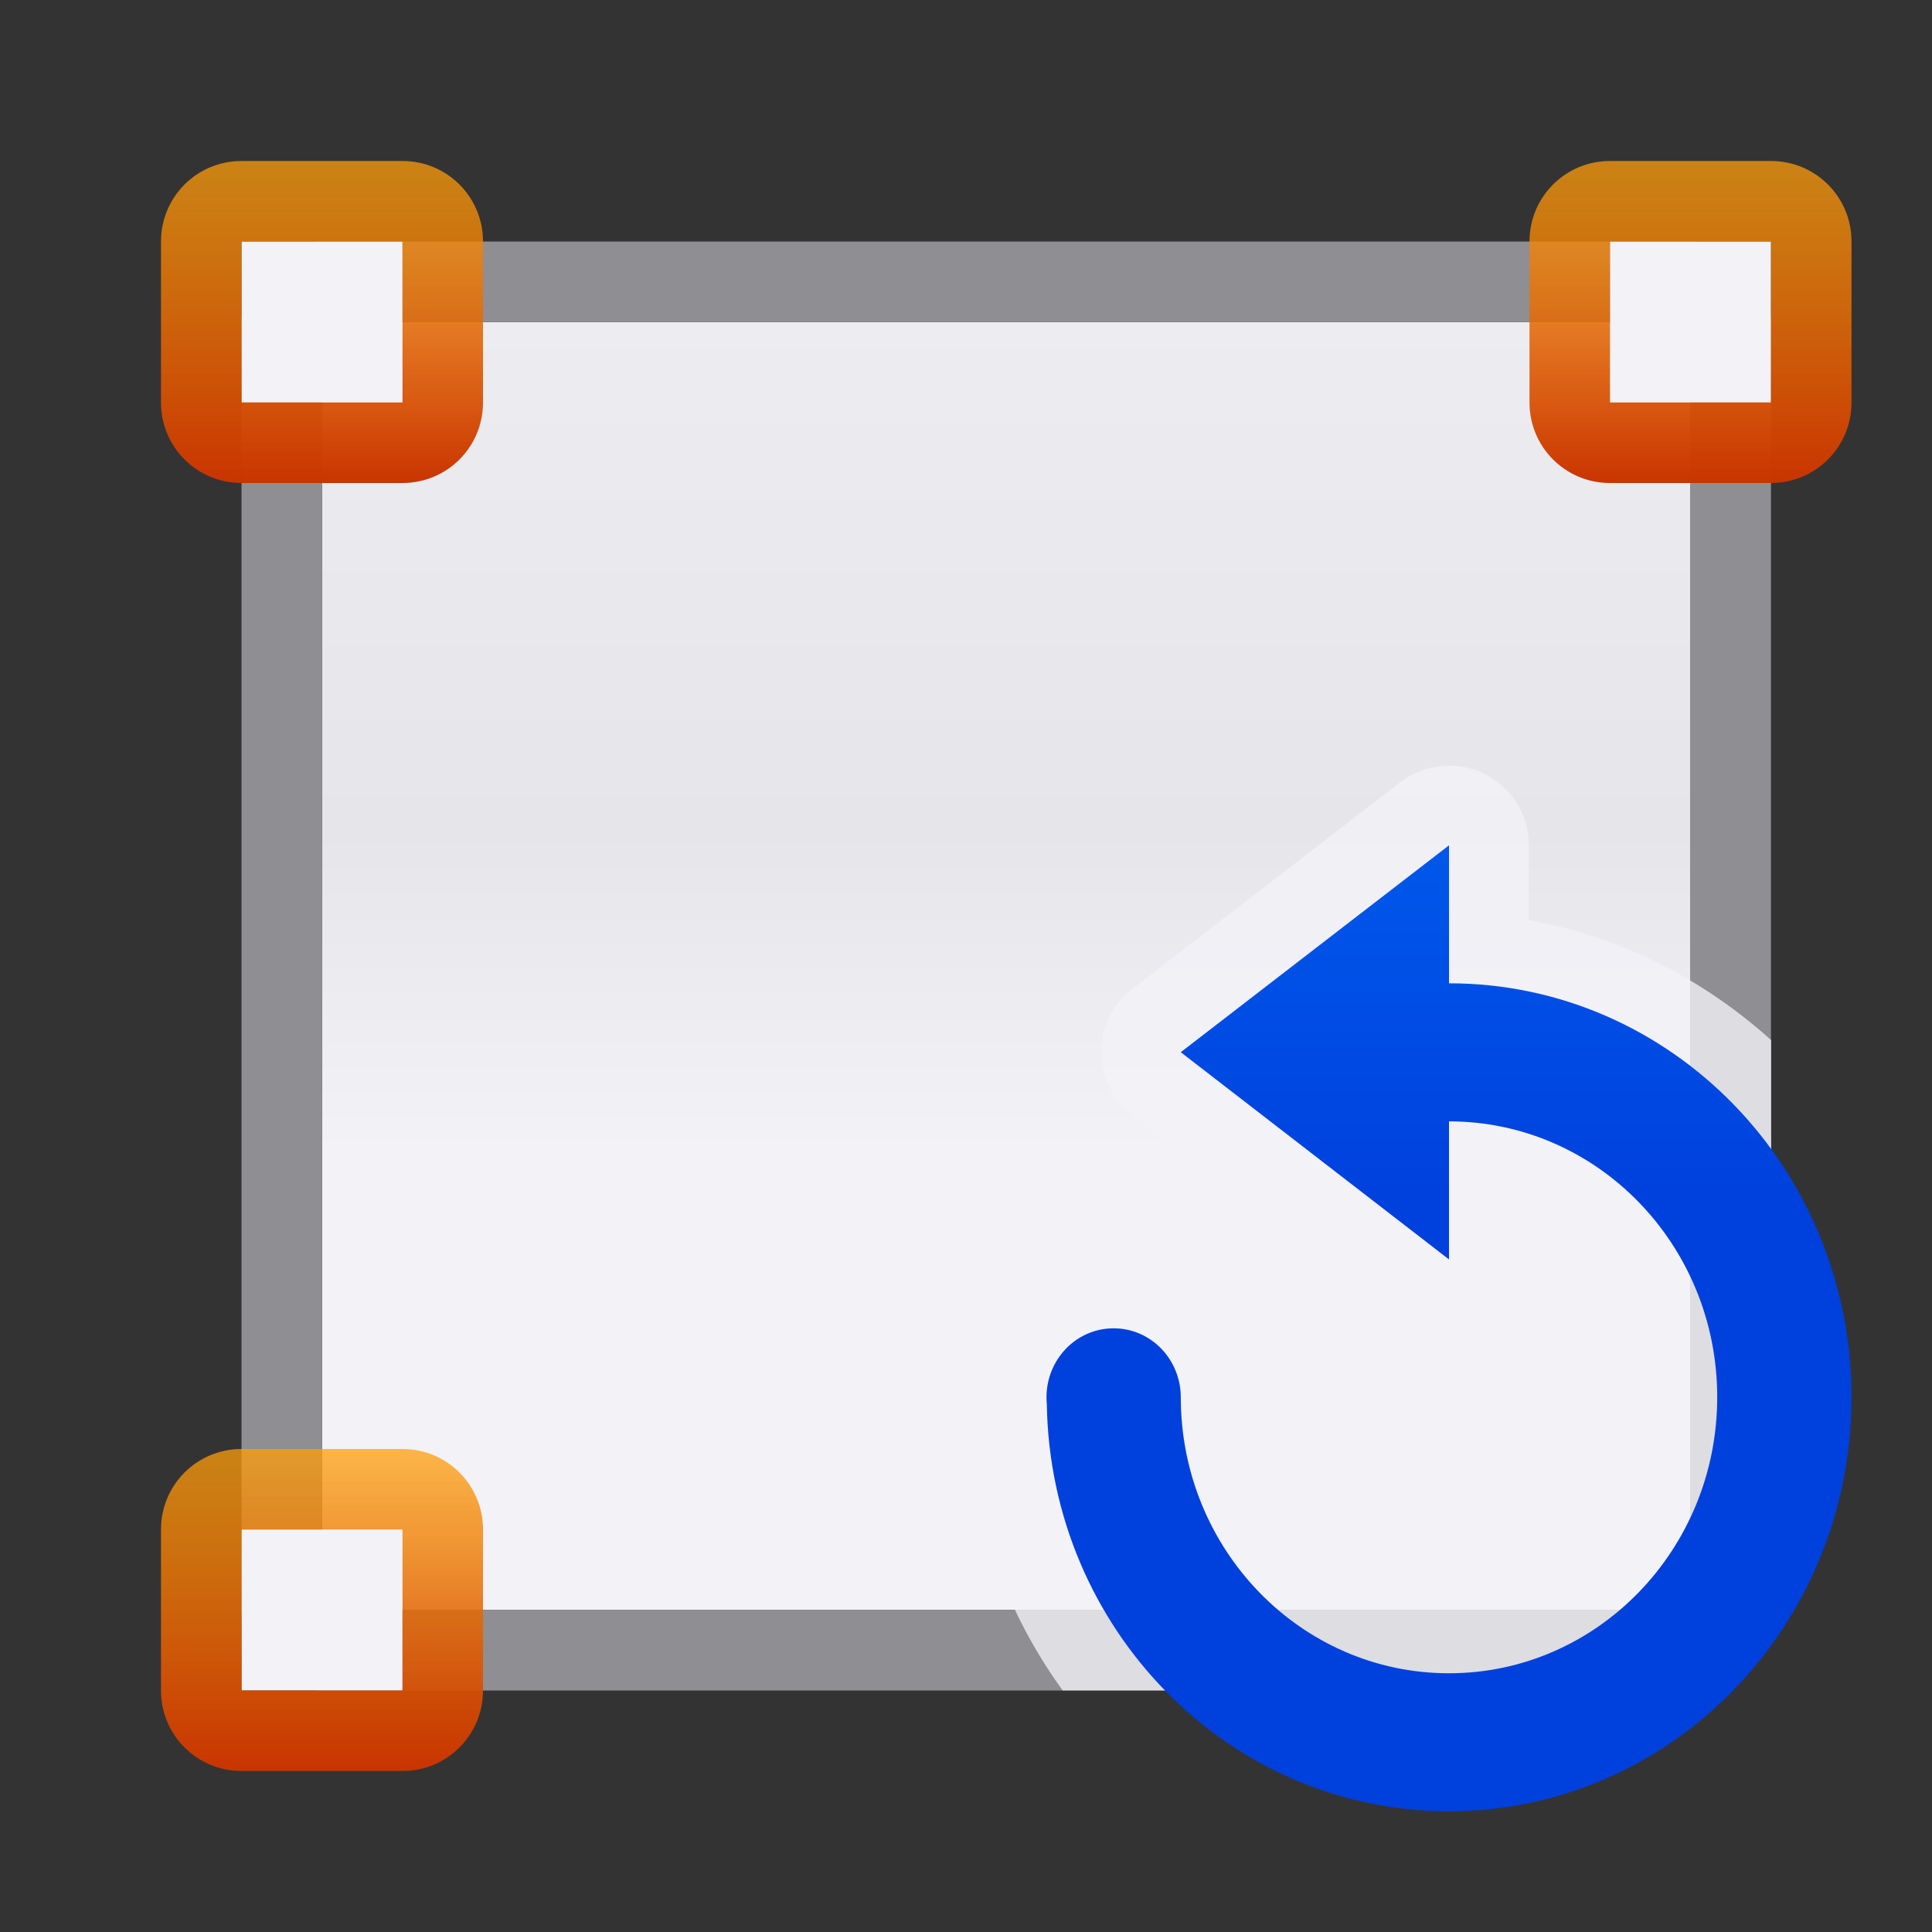 <svg viewBox="0 0 24 24" xmlns="http://www.w3.org/2000/svg" xmlns:xlink="http://www.w3.org/1999/xlink"><rect x="0" y="0" width="24" height="24" fill="#333333" stroke="none"/><linearGradient id="a"><stop offset="0" stop-color="#c93400"/><stop offset="1" stop-color="#ff9f0a" stop-opacity=".74"/></linearGradient><linearGradient id="b" gradientUnits="userSpaceOnUse" x1="46.035" x2="46.035" y1="14.337" y2="-1.663"><stop offset="0" stop-color="#f2f2f7"/><stop offset=".25" stop-color="#e5e5ea"/><stop offset="1" stop-color="#f2f2f7"/></linearGradient><linearGradient id="c" gradientUnits="userSpaceOnUse" x1="93" x2="93" y1="15" y2="4"><stop offset="0" stop-color="#0040dd"/><stop offset="1" stop-color="#007aff"/></linearGradient><linearGradient id="d" gradientUnits="userSpaceOnUse" x1="21" x2="21" xlink:href="#a" y1="6" y2="2"/><linearGradient id="e" gradientUnits="userSpaceOnUse" x1="4" x2="4" xlink:href="#a" y1="6" y2="2"/><linearGradient id="f" gradientUnits="userSpaceOnUse" x1="4" x2="4" xlink:href="#a" y1="22" y2="18"/><path d="m4 4v7.838 8.162h8.598 8.402v-7.838-8.162h-8.598z" fill="url(#b)"/><path d="m4 3c-.554 0-1 .446-1 1v7.096 8.904c0 .554.446 1 1 1h9.186 7.814c.554 0 1-.446 1-1v-7.096-8.904c0-.554-.446-1-1-1h-9.186zm0 1h8.402 8.598v8.162 7.838h-8.402-8.598v-8.162z" fill="#8e8e93"/><g fill="#f2f2f7"><path d="m3 3h2v2h-2z"/><path d="m20 3h2v2h-2z"/><path d="m3 19h2v2h-2z"/></g><g fill="#4d82b8"><path d="m17.971 9.512a.99.99 0 0 0 -.576.205l-3.332 2.57a.99.99 0 0 0 0 1.566l3.332 2.574a.99.99 0 0 0 1.596-.783v-.305c.753.398 1.352 1.053 1.352 2.016 0 1.374-1.053 2.439-2.342 2.439s-2.342-1.065-2.342-2.439a.99.99 0 0 0 0-.002c-.002-.994-.818-1.846-1.828-1.844h-.002c-1.007.003-1.816.853-1.818 1.844a.99.99 0 0 0 0 .002c0 .033.004.073.006.111.023 1.318.462 2.538 1.184 3.533h7.801c.554 0 1-.446 1-1v-7.078c-.832-.75-1.862-1.285-3.01-1.49v-.932a.99.99 0 0 0 -1.02-.988z" fill="#f2f2f7" fill-opacity=".784"/><path d="m18 10.5v1.715c2.762 0 5 2.301 5 5.141 0 2.84-2.238 5.145-5 5.145-2.734 0-4.952-2.259-4.996-5.059-.003-.029-.004-.057-.004-.086.001-.472.373-.855.832-.855.461-.002.835.382.836.855 0 1.894 1.492 3.43 3.332 3.43s3.332-1.536 3.332-3.43-1.492-3.426-3.332-3.426v1.715l-3.332-2.574 3.332-2.57z" fill="url(#c)"/><path d="m20 2c-.554 0-1 .446-1 1v2c0 .554.446 1 1 1h2c.554 0 1-.446 1-1v-2c0-.554-.446-1-1-1zm0 1h2v2h-2z" fill="url(#d)"/><path d="m3 2c-.554 0-1 .446-1 1v2c0 .554.446 1 1 1h2c.554 0 1-.446 1-1v-2c0-.554-.446-1-1-1zm0 1h2v2h-2z" fill="url(#e)"/><path d="m3 18c-.554 0-1 .446-1 1v2c0 .554.446 1 1 1h2c.554 0 1-.446 1-1v-2c0-.554-.446-1-1-1zm0 1h2v2h-2z" fill="url(#f)"/></g></svg>